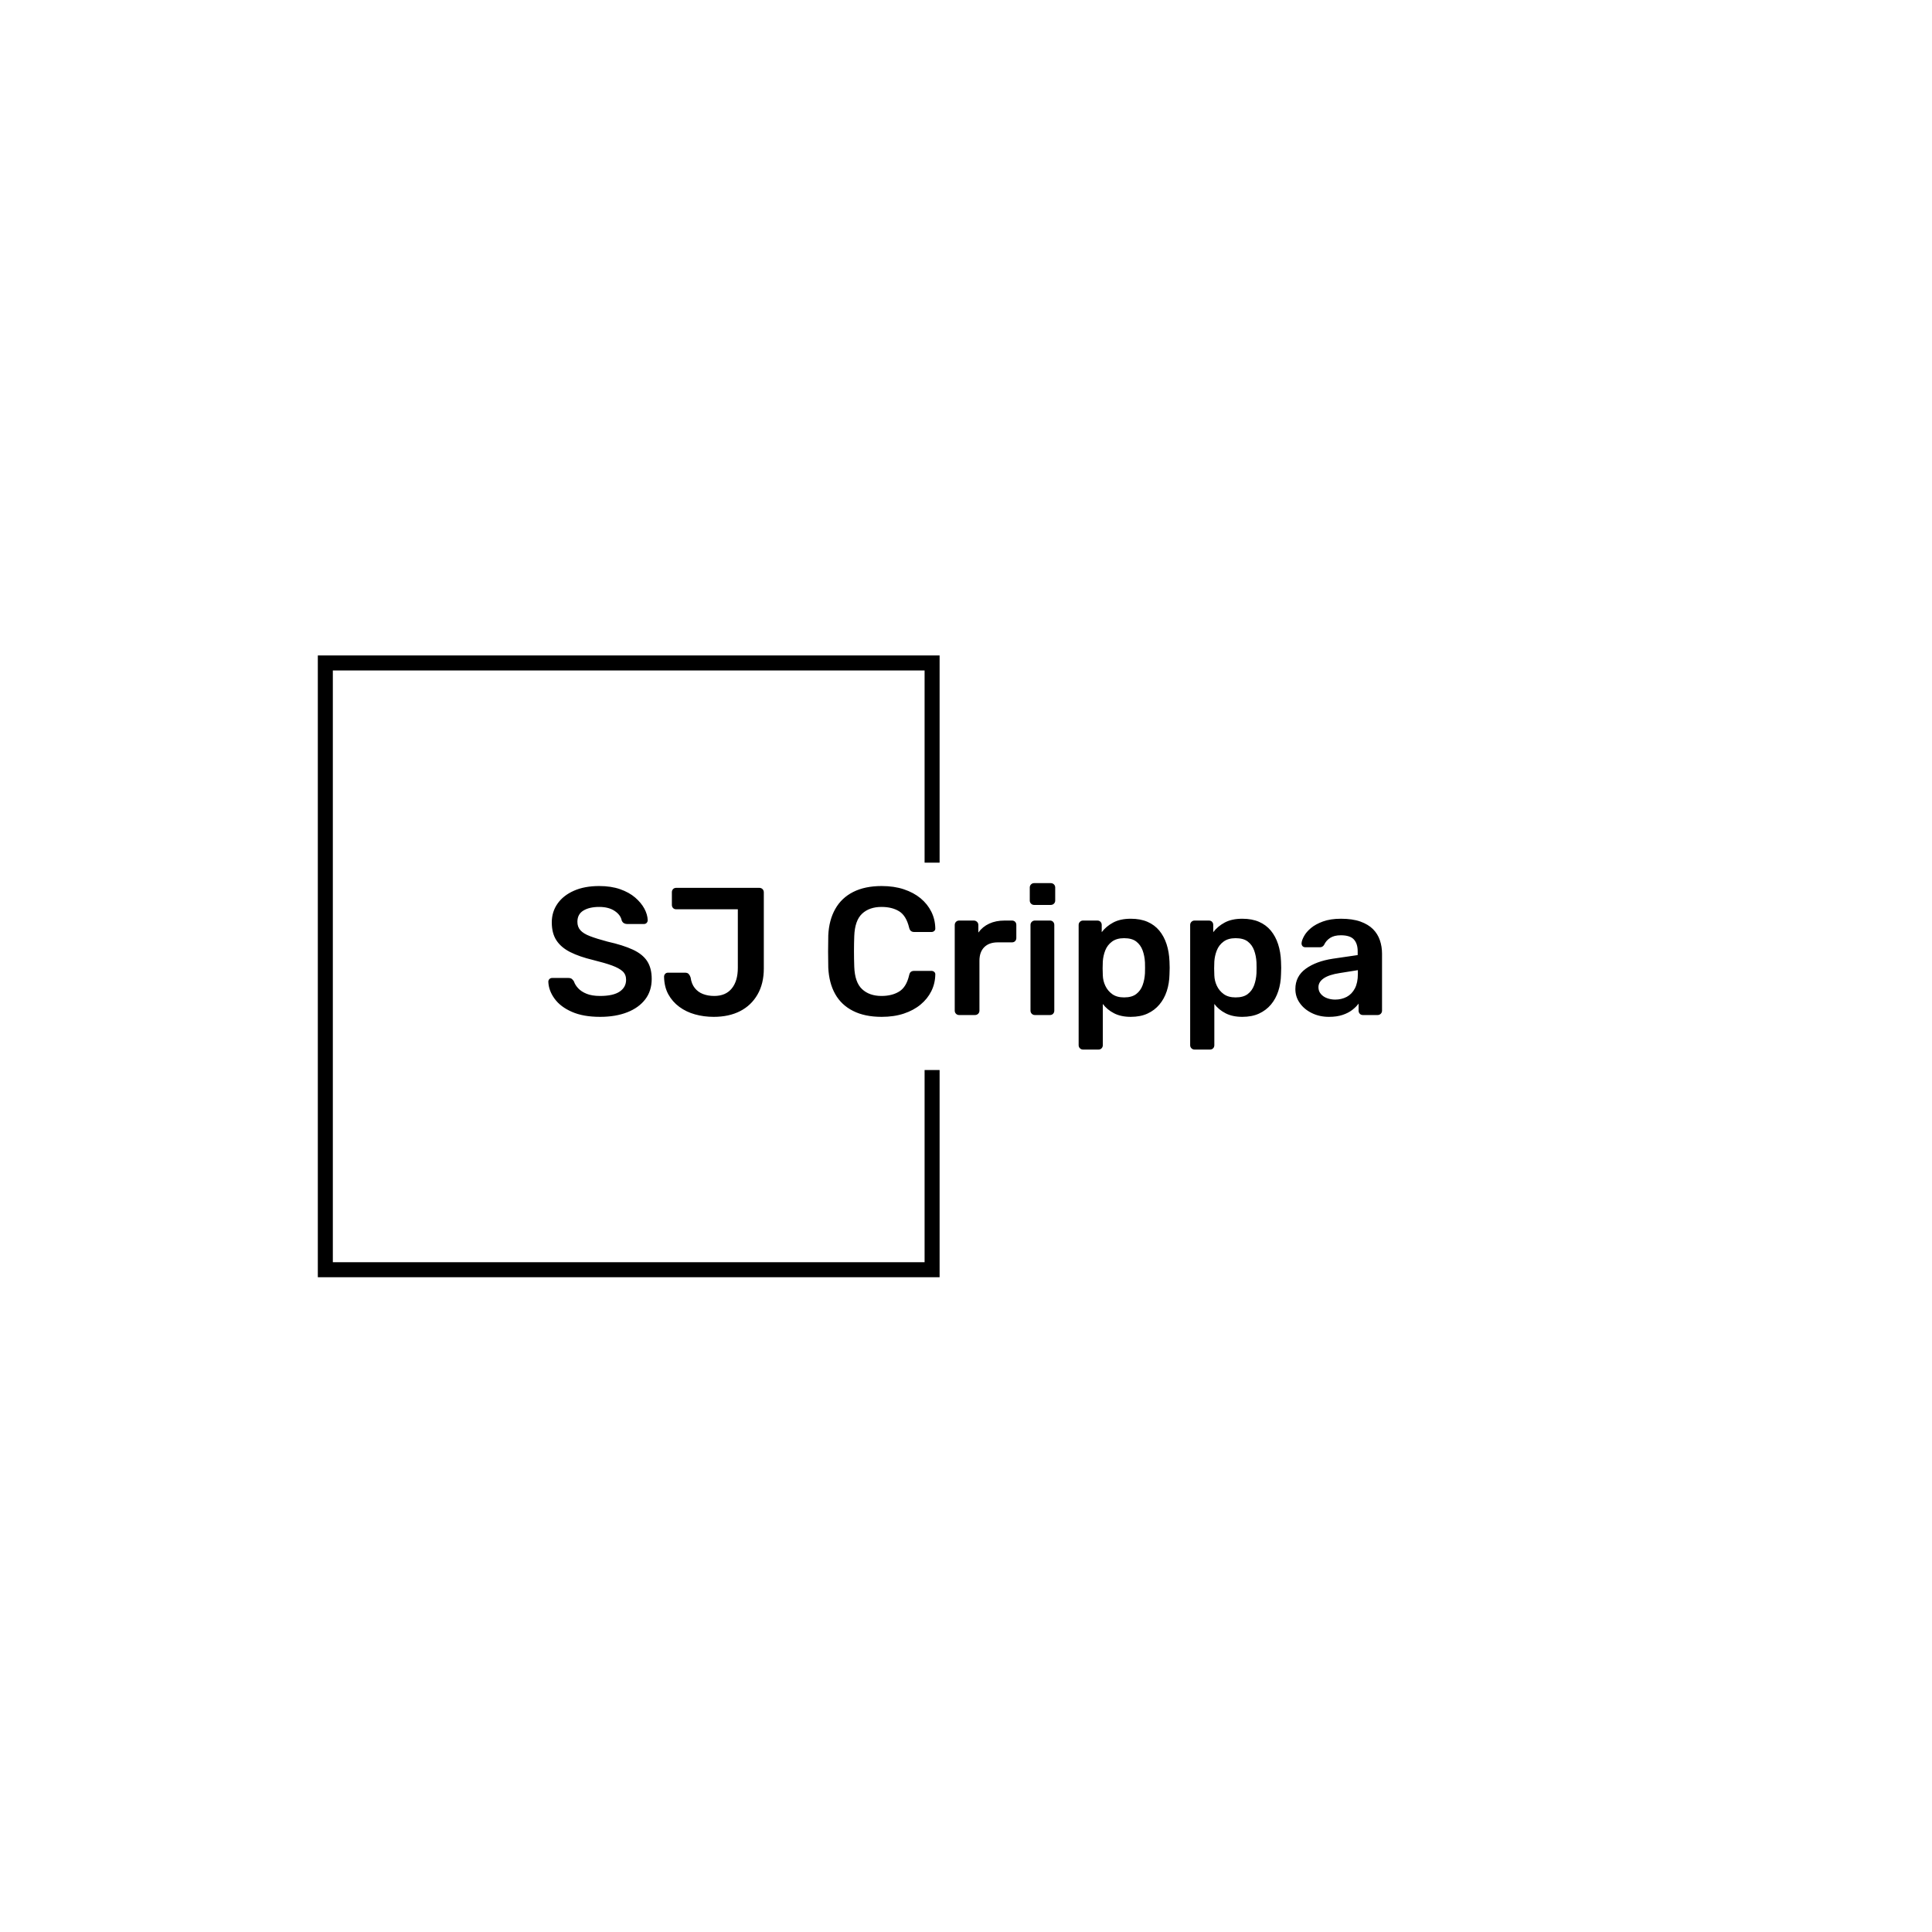 <svg xmlns="http://www.w3.org/2000/svg" version="1.1" xmlns:xlink="http://www.w3.org/1999/xlink" xmlns:svgjs="http://svgjs.dev/svgjs" width="1000" height="1000" viewBox="0 0 1000 1000"><rect width="1000" height="1000" fill="#ffffff"></rect><g transform="matrix(0.7,0,0,0.7,149.576,282.127)"><svg viewBox="0 0 396 247" data-background-color="#ee3e38" preserveAspectRatio="xMidYMid meet" height="623" width="1000" xmlns="http://www.w3.org/2000/svg" xmlns:xlink="http://www.w3.org/1999/xlink"><g id="tight-bounds" transform="matrix(1,0,0,1,0.24,-0.1)"><svg viewBox="0 0 395.52 247.2" height="247.2" width="395.52"><g><svg></svg></g><g><svg viewBox="0 0 395.52 247.2" height="247.2" width="395.52"><g transform="matrix(1,0,0,1,75.544,99.205)"><svg viewBox="0 0 244.431 48.79" height="48.79" width="244.431"><g><svg viewBox="0 0 244.431 48.79" height="48.79" width="244.431"><g><svg viewBox="0 0 244.431 48.79" height="48.79" width="244.431"><g><svg viewBox="0 0 244.431 48.79" height="48.79" width="244.431"><g id="textblocktransform"><svg viewBox="0 0 244.431 48.79" height="48.79" width="244.431" id="textblock"><g><svg viewBox="0 0 244.431 48.79" height="48.79" width="244.431"><g transform="matrix(1,0,0,1,0,0)"><svg width="244.431" viewBox="1.8 -36.3 229.43 45.8" height="48.79" data-palette-color="#ffffff"><path d="M16.05 0.5L16.05 0.5Q11.4 0.5 8.28-0.88 5.15-2.25 3.53-4.48 1.9-6.7 1.8-9.15L1.8-9.15Q1.8-9.6 2.1-9.9 2.4-10.2 2.85-10.2L2.85-10.2 7.3-10.2Q7.95-10.2 8.28-9.93 8.6-9.65 8.85-9.25L8.85-9.25Q9.15-8.3 10-7.38 10.85-6.45 12.33-5.85 13.8-5.25 16.05-5.25L16.05-5.25Q19.65-5.25 21.43-6.45 23.2-7.65 23.2-9.7L23.2-9.7Q23.2-11.15 22.25-12.03 21.3-12.9 19.33-13.63 17.35-14.35 14.1-15.15L14.1-15.15Q10.35-16.05 7.83-17.32 5.3-18.6 4.03-20.55 2.75-22.5 2.75-25.5L2.75-25.5Q2.75-28.4 4.33-30.65 5.9-32.9 8.83-34.2 11.75-35.5 15.8-35.5L15.8-35.5Q19.05-35.5 21.55-34.63 24.05-33.75 25.7-32.33 27.35-30.9 28.23-29.28 29.1-27.65 29.15-26.1L29.15-26.1Q29.15-25.7 28.88-25.38 28.6-25.05 28.1-25.05L28.1-25.05 23.45-25.05Q23.05-25.05 22.65-25.25 22.25-25.45 22-26L22-26Q21.7-27.55 20.05-28.65 18.4-29.75 15.8-29.75L15.8-29.75Q13.1-29.75 11.45-28.75 9.8-27.75 9.8-25.65L9.8-25.65Q9.8-24.25 10.63-23.33 11.45-22.4 13.28-21.7 15.1-21 18.1-20.2L18.1-20.2Q22.35-19.25 25.05-18 27.75-16.75 29-14.83 30.25-12.9 30.25-9.95L30.25-9.95Q30.25-6.65 28.48-4.33 26.7-2 23.5-0.75 20.3 0.5 16.05 0.5ZM47.3 0.5L47.3 0.5Q44.6 0.5 42.17-0.18 39.75-0.85 37.85-2.25 35.95-3.65 34.82-5.7 33.7-7.75 33.65-10.55L33.65-10.55Q33.65-11 33.95-11.33 34.25-11.65 34.7-11.65L34.7-11.65 39.45-11.65Q40.1-11.65 40.42-11.3 40.75-10.95 40.95-10.35L40.95-10.35Q41.2-8.55 42.1-7.43 43-6.3 44.37-5.78 45.75-5.25 47.45-5.25L47.45-5.25Q50.6-5.25 52.27-7.3 53.95-9.35 53.95-13L53.95-13 53.95-29.1 37-29.1Q36.45-29.1 36.12-29.45 35.8-29.8 35.8-30.3L35.8-30.3 35.8-33.8Q35.8-34.3 36.12-34.65 36.45-35 37-35L37-35 59.85-35Q60.4-35 60.75-34.65 61.1-34.3 61.1-33.75L61.1-33.75 61.1-12.8Q61.1-8.65 59.37-5.65 57.65-2.65 54.57-1.07 51.5 0.5 47.3 0.5ZM93.54 0.5L93.54 0.5Q88.89 0.5 85.67-1.13 82.44-2.75 80.74-5.78 79.04-8.8 78.84-13.05L78.84-13.05Q78.79-15.1 78.79-17.45 78.79-19.8 78.84-21.95L78.84-21.95Q79.04-26.15 80.77-29.2 82.49-32.25 85.72-33.88 88.94-35.5 93.54-35.5L93.54-35.5Q96.94-35.5 99.64-34.6 102.34-33.7 104.24-32.13 106.14-30.55 107.19-28.45 108.24-26.35 108.29-23.9L108.29-23.9Q108.34-23.45 108.02-23.15 107.69-22.85 107.24-22.85L107.24-22.85 102.49-22.85Q101.94-22.85 101.59-23.13 101.24-23.4 101.09-24.05L101.09-24.05Q100.29-27.35 98.34-28.55 96.39-29.75 93.49-29.75L93.49-29.75Q90.14-29.75 88.14-27.88 86.14-26 85.99-21.7L85.99-21.7Q85.84-17.6 85.99-13.3L85.99-13.3Q86.14-9 88.14-7.13 90.14-5.25 93.49-5.25L93.49-5.25Q96.39-5.25 98.37-6.48 100.34-7.7 101.09-10.95L101.09-10.95Q101.24-11.65 101.59-11.9 101.94-12.15 102.49-12.15L102.49-12.15 107.24-12.15Q107.69-12.15 108.02-11.85 108.34-11.55 108.29-11.1L108.29-11.1Q108.24-8.65 107.19-6.55 106.14-4.45 104.24-2.88 102.34-1.3 99.64-0.4 96.94 0.5 93.54 0.5ZM119.19 0L114.84 0Q114.34 0 113.99-0.35 113.64-0.7 113.64-1.2L113.64-1.2 113.64-24.75Q113.64-25.3 113.99-25.65 114.34-26 114.84-26L114.84-26 118.89-26Q119.39-26 119.77-25.65 120.14-25.3 120.14-24.75L120.14-24.75 120.14-22.7Q121.29-24.3 123.12-25.15 124.94-26 127.34-26L127.34-26 129.39-26Q129.94-26 130.27-25.65 130.59-25.3 130.59-24.8L130.59-24.8 130.59-21.2Q130.59-20.7 130.27-20.35 129.94-20 129.39-20L129.39-20 125.49-20Q123.09-20 121.77-18.68 120.44-17.35 120.44-14.95L120.44-14.95 120.44-1.2Q120.44-0.7 120.09-0.35 119.74 0 119.19 0L119.19 0ZM139.84 0L135.69 0Q135.19 0 134.84-0.35 134.49-0.7 134.49-1.2L134.49-1.2 134.49-24.8Q134.49-25.3 134.84-25.65 135.19-26 135.69-26L135.69-26 139.84-26Q140.39-26 140.71-25.65 141.04-25.3 141.04-24.8L141.04-24.8 141.04-1.2Q141.04-0.7 140.71-0.35 140.39 0 139.84 0L139.84 0ZM140.04-30.3L135.49-30.3Q134.99-30.3 134.64-30.65 134.29-31 134.29-31.5L134.29-31.5 134.29-35.1Q134.29-35.6 134.64-35.95 134.99-36.3 135.49-36.3L135.49-36.3 140.04-36.3Q140.59-36.3 140.94-35.95 141.29-35.6 141.29-35.1L141.29-35.1 141.29-31.5Q141.29-31 140.94-30.65 140.59-30.3 140.04-30.3L140.04-30.3ZM153.19 9.5L148.94 9.5Q148.44 9.5 148.09 9.15 147.74 8.8 147.74 8.3L147.74 8.3 147.74-24.8Q147.74-25.3 148.09-25.65 148.44-26 148.94-26L148.94-26 152.89-26Q153.44-26 153.76-25.65 154.09-25.3 154.09-24.8L154.09-24.8 154.09-22.8Q155.29-24.4 157.24-25.45 159.19-26.5 162.09-26.5L162.09-26.5Q164.74-26.5 166.69-25.65 168.64-24.8 169.94-23.23 171.24-21.65 171.94-19.5 172.64-17.35 172.74-14.75L172.74-14.75Q172.79-13.9 172.79-13 172.79-12.1 172.74-11.2L172.74-11.2Q172.69-8.7 171.99-6.58 171.29-4.45 169.96-2.88 168.64-1.3 166.69-0.4 164.74 0.5 162.09 0.5L162.09 0.5Q159.39 0.5 157.49-0.48 155.59-1.45 154.39-3.05L154.39-3.05 154.39 8.3Q154.39 8.8 154.06 9.15 153.74 9.5 153.19 9.5L153.19 9.5ZM160.24-4.85L160.24-4.85Q162.39-4.85 163.59-5.78 164.79-6.7 165.34-8.2 165.89-9.7 165.99-11.5L165.99-11.5Q166.04-13 165.99-14.5L165.99-14.5Q165.89-16.3 165.34-17.8 164.79-19.3 163.59-20.23 162.39-21.15 160.24-21.15L160.24-21.15Q158.19-21.15 156.91-20.2 155.64-19.25 155.06-17.78 154.49-16.3 154.39-14.75L154.39-14.75Q154.34-13.85 154.34-12.85 154.34-11.85 154.39-10.9L154.39-10.9Q154.44-9.4 155.09-8.03 155.74-6.65 156.99-5.75 158.24-4.85 160.24-4.85ZM183.88 9.5L179.63 9.5Q179.13 9.5 178.78 9.15 178.43 8.8 178.43 8.3L178.43 8.3 178.43-24.8Q178.43-25.3 178.78-25.65 179.13-26 179.63-26L179.63-26 183.58-26Q184.13-26 184.46-25.65 184.78-25.3 184.78-24.8L184.78-24.8 184.78-22.8Q185.98-24.4 187.93-25.45 189.88-26.5 192.78-26.5L192.78-26.5Q195.43-26.5 197.38-25.65 199.33-24.8 200.63-23.23 201.93-21.65 202.63-19.5 203.33-17.35 203.43-14.75L203.43-14.75Q203.48-13.9 203.48-13 203.48-12.1 203.43-11.2L203.43-11.2Q203.38-8.7 202.68-6.58 201.98-4.45 200.66-2.88 199.33-1.3 197.38-0.4 195.43 0.5 192.78 0.5L192.78 0.5Q190.08 0.5 188.18-0.48 186.28-1.45 185.08-3.05L185.08-3.05 185.08 8.3Q185.08 8.8 184.76 9.15 184.43 9.5 183.88 9.5L183.88 9.5ZM190.93-4.85L190.93-4.85Q193.08-4.85 194.28-5.78 195.48-6.7 196.03-8.2 196.58-9.7 196.68-11.5L196.68-11.5Q196.73-13 196.68-14.5L196.68-14.5Q196.58-16.3 196.03-17.8 195.48-19.3 194.28-20.23 193.08-21.15 190.93-21.15L190.93-21.15Q188.88-21.15 187.61-20.2 186.33-19.25 185.76-17.78 185.18-16.3 185.08-14.75L185.08-14.75Q185.03-13.85 185.03-12.85 185.03-11.85 185.08-10.9L185.08-10.9Q185.13-9.4 185.78-8.03 186.43-6.65 187.68-5.75 188.93-4.85 190.93-4.85ZM216.63 0.5L216.63 0.5Q214.03 0.5 211.93-0.53 209.83-1.55 208.61-3.28 207.38-5 207.38-7.15L207.38-7.15Q207.38-10.65 210.23-12.73 213.08-14.8 217.68-15.5L217.68-15.5 224.53-16.5 224.53-17.55Q224.53-19.65 223.48-20.8 222.43-21.95 219.88-21.95L219.88-21.95Q218.08-21.95 216.96-21.23 215.83-20.5 215.28-19.3L215.28-19.3Q214.88-18.65 214.13-18.65L214.13-18.65 210.18-18.65Q209.63-18.65 209.36-18.95 209.08-19.25 209.08-19.75L209.08-19.75Q209.13-20.55 209.76-21.7 210.38-22.85 211.66-23.93 212.93-25 214.98-25.75 217.03-26.5 219.93-26.5L219.93-26.5Q223.08-26.5 225.26-25.73 227.43-24.95 228.73-23.65 230.03-22.35 230.63-20.6 231.23-18.85 231.23-16.9L231.23-16.9 231.23-1.2Q231.23-0.7 230.88-0.35 230.53 0 230.03 0L230.03 0 225.98 0Q225.43 0 225.11-0.35 224.78-0.7 224.78-1.2L224.78-1.2 224.78-3.15Q224.13-2.25 223.03-1.4 221.93-0.55 220.36-0.03 218.78 0.5 216.63 0.5ZM218.33-4.25L218.33-4.25Q220.08-4.25 221.51-5 222.93-5.75 223.76-7.33 224.58-8.9 224.58-11.3L224.58-11.3 224.58-12.35 219.58-11.55Q216.63-11.1 215.18-10.1 213.73-9.1 213.73-7.65L213.73-7.65Q213.73-6.55 214.41-5.78 215.08-5 216.13-4.63 217.18-4.25 218.33-4.25Z" opacity="1" transform="matrix(1,0,0,1,0,0)" fill="#000000" class="undefined-text-0" data-fill-palette-color="primary" id="text-0"></path></svg></g></svg></g></svg></g></svg></g></svg></g></svg></g></svg></g><path d="M190.261 93.205L190.261 32.46 7.982 32.46 7.982 214.74 190.261 214.74 190.261 153.995 185.861 153.995 185.861 210.34 12.382 210.34 12.382 36.86 185.861 36.86 185.861 93.205Z" fill="#000000" stroke="transparent" data-fill-palette-color="primary"></path></svg></g><defs></defs></svg><rect width="395.52" height="247.2" fill="none" stroke="none" visibility="hidden"></rect></g></svg></g></svg>